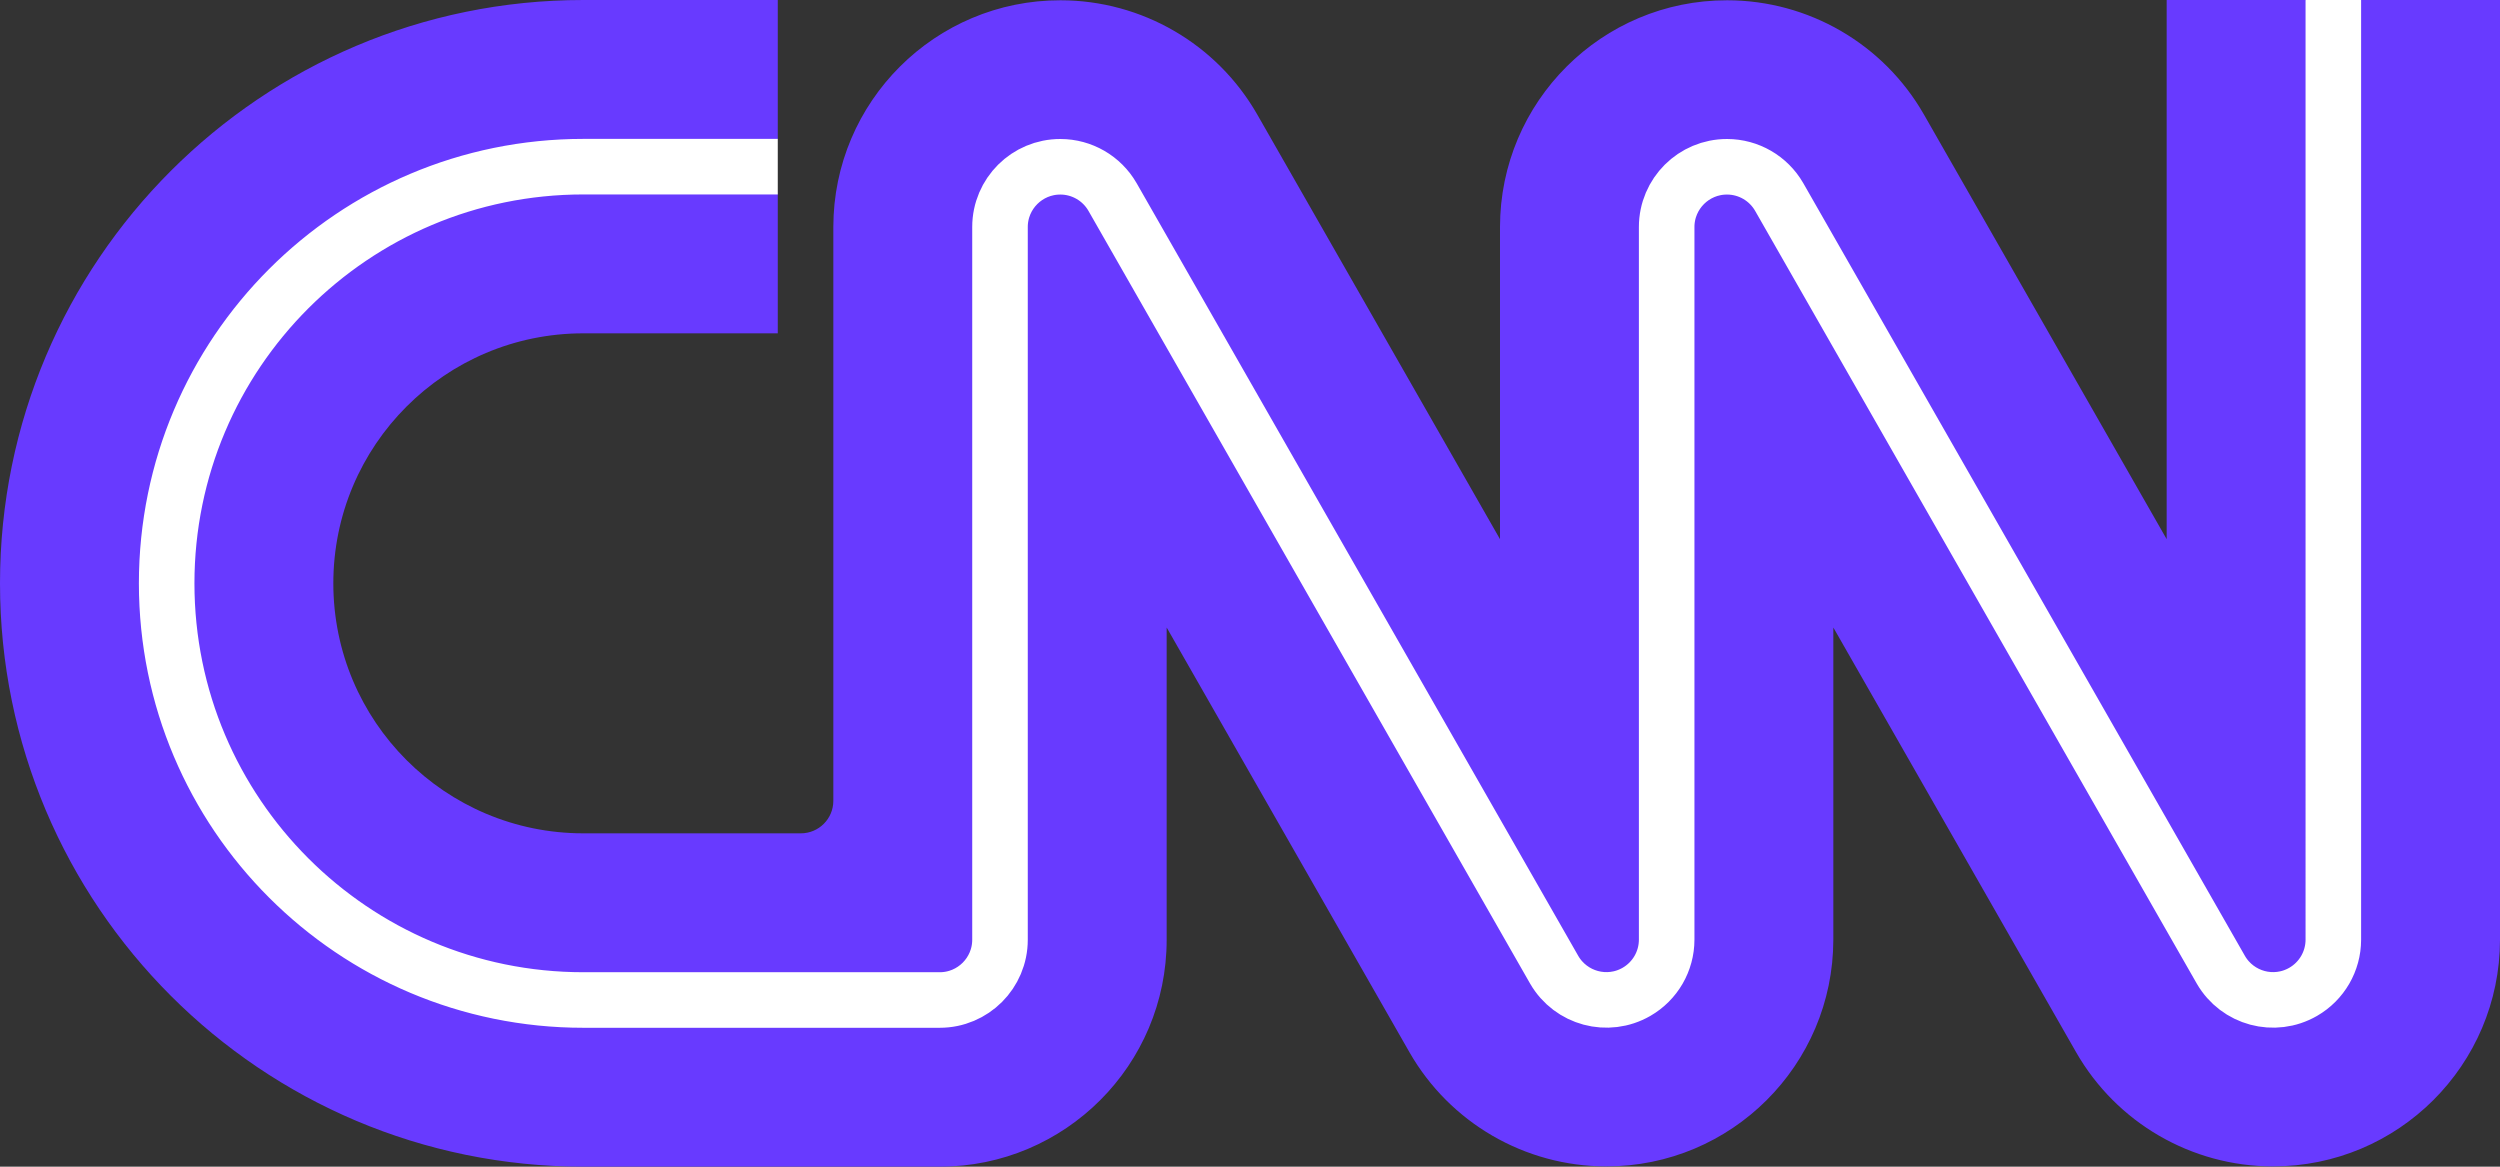 <?xml version="1.0" encoding="UTF-8"?><svg id="Layer_1" xmlns="http://www.w3.org/2000/svg" viewBox="0 0 900 420"><rect x="0" y="0" width="900" height="420" fill="#333333" stroke="none"/><defs><style>.cls-1{fill:#683aff;}.cls-2{fill:none;stroke:#fff;stroke-miterlimit:10;stroke-width:20px;}</style></defs><path class="cls-1" d="M280,120h-70c-49.71,0-90,40.29-90,90s40.29,90,90,90h78.3c6.46,0,11.7-5.24,11.7-11.7h0V81.7C300.05,36.58,336.67,.04,381.8,.1c29.26,.03,56.27,15.71,70.8,41.1l87.4,152.9V81.7C540.05,36.58,576.67,.04,621.8,.1c29.26,.03,56.27,15.71,70.8,41.1l87.4,152.9V0h50l10,10,10-10h50V338.3c-.05,45.12-36.67,81.66-81.8,81.6-29.26-.03-56.27-15.71-70.8-41.1l-87.4-152.9v112.4c-.05,45.12-36.67,81.66-81.8,81.6-29.26-.03-56.27-15.71-70.8-41.1l-87.4-152.9v112.4c0,45.12-36.58,81.7-81.7,81.7H210C94.02,420,0,325.98,0,210S94.02,0,210,0h70V50l-10,10,10,10v50Z"/><path class="cls-2" d="M280,60h-70c-82.84,0-150,67.16-150,150s67.16,150,150,150h128.3c11.98,0,21.7-9.72,21.7-21.7V81.7c.02-11.98,9.75-21.68,21.74-21.66,7.74,.01,14.89,4.15,18.76,10.86l159,278.2c5.99,10.38,19.25,13.95,29.64,7.96,6.71-3.87,10.85-11.02,10.86-18.76V81.7c.02-11.98,9.75-21.68,21.74-21.66,7.74,.01,14.89,4.15,18.76,10.86l159,278.2c5.99,10.38,19.25,13.95,29.64,7.96,6.71-3.87,10.85-11.02,10.86-18.76V0"/></svg>